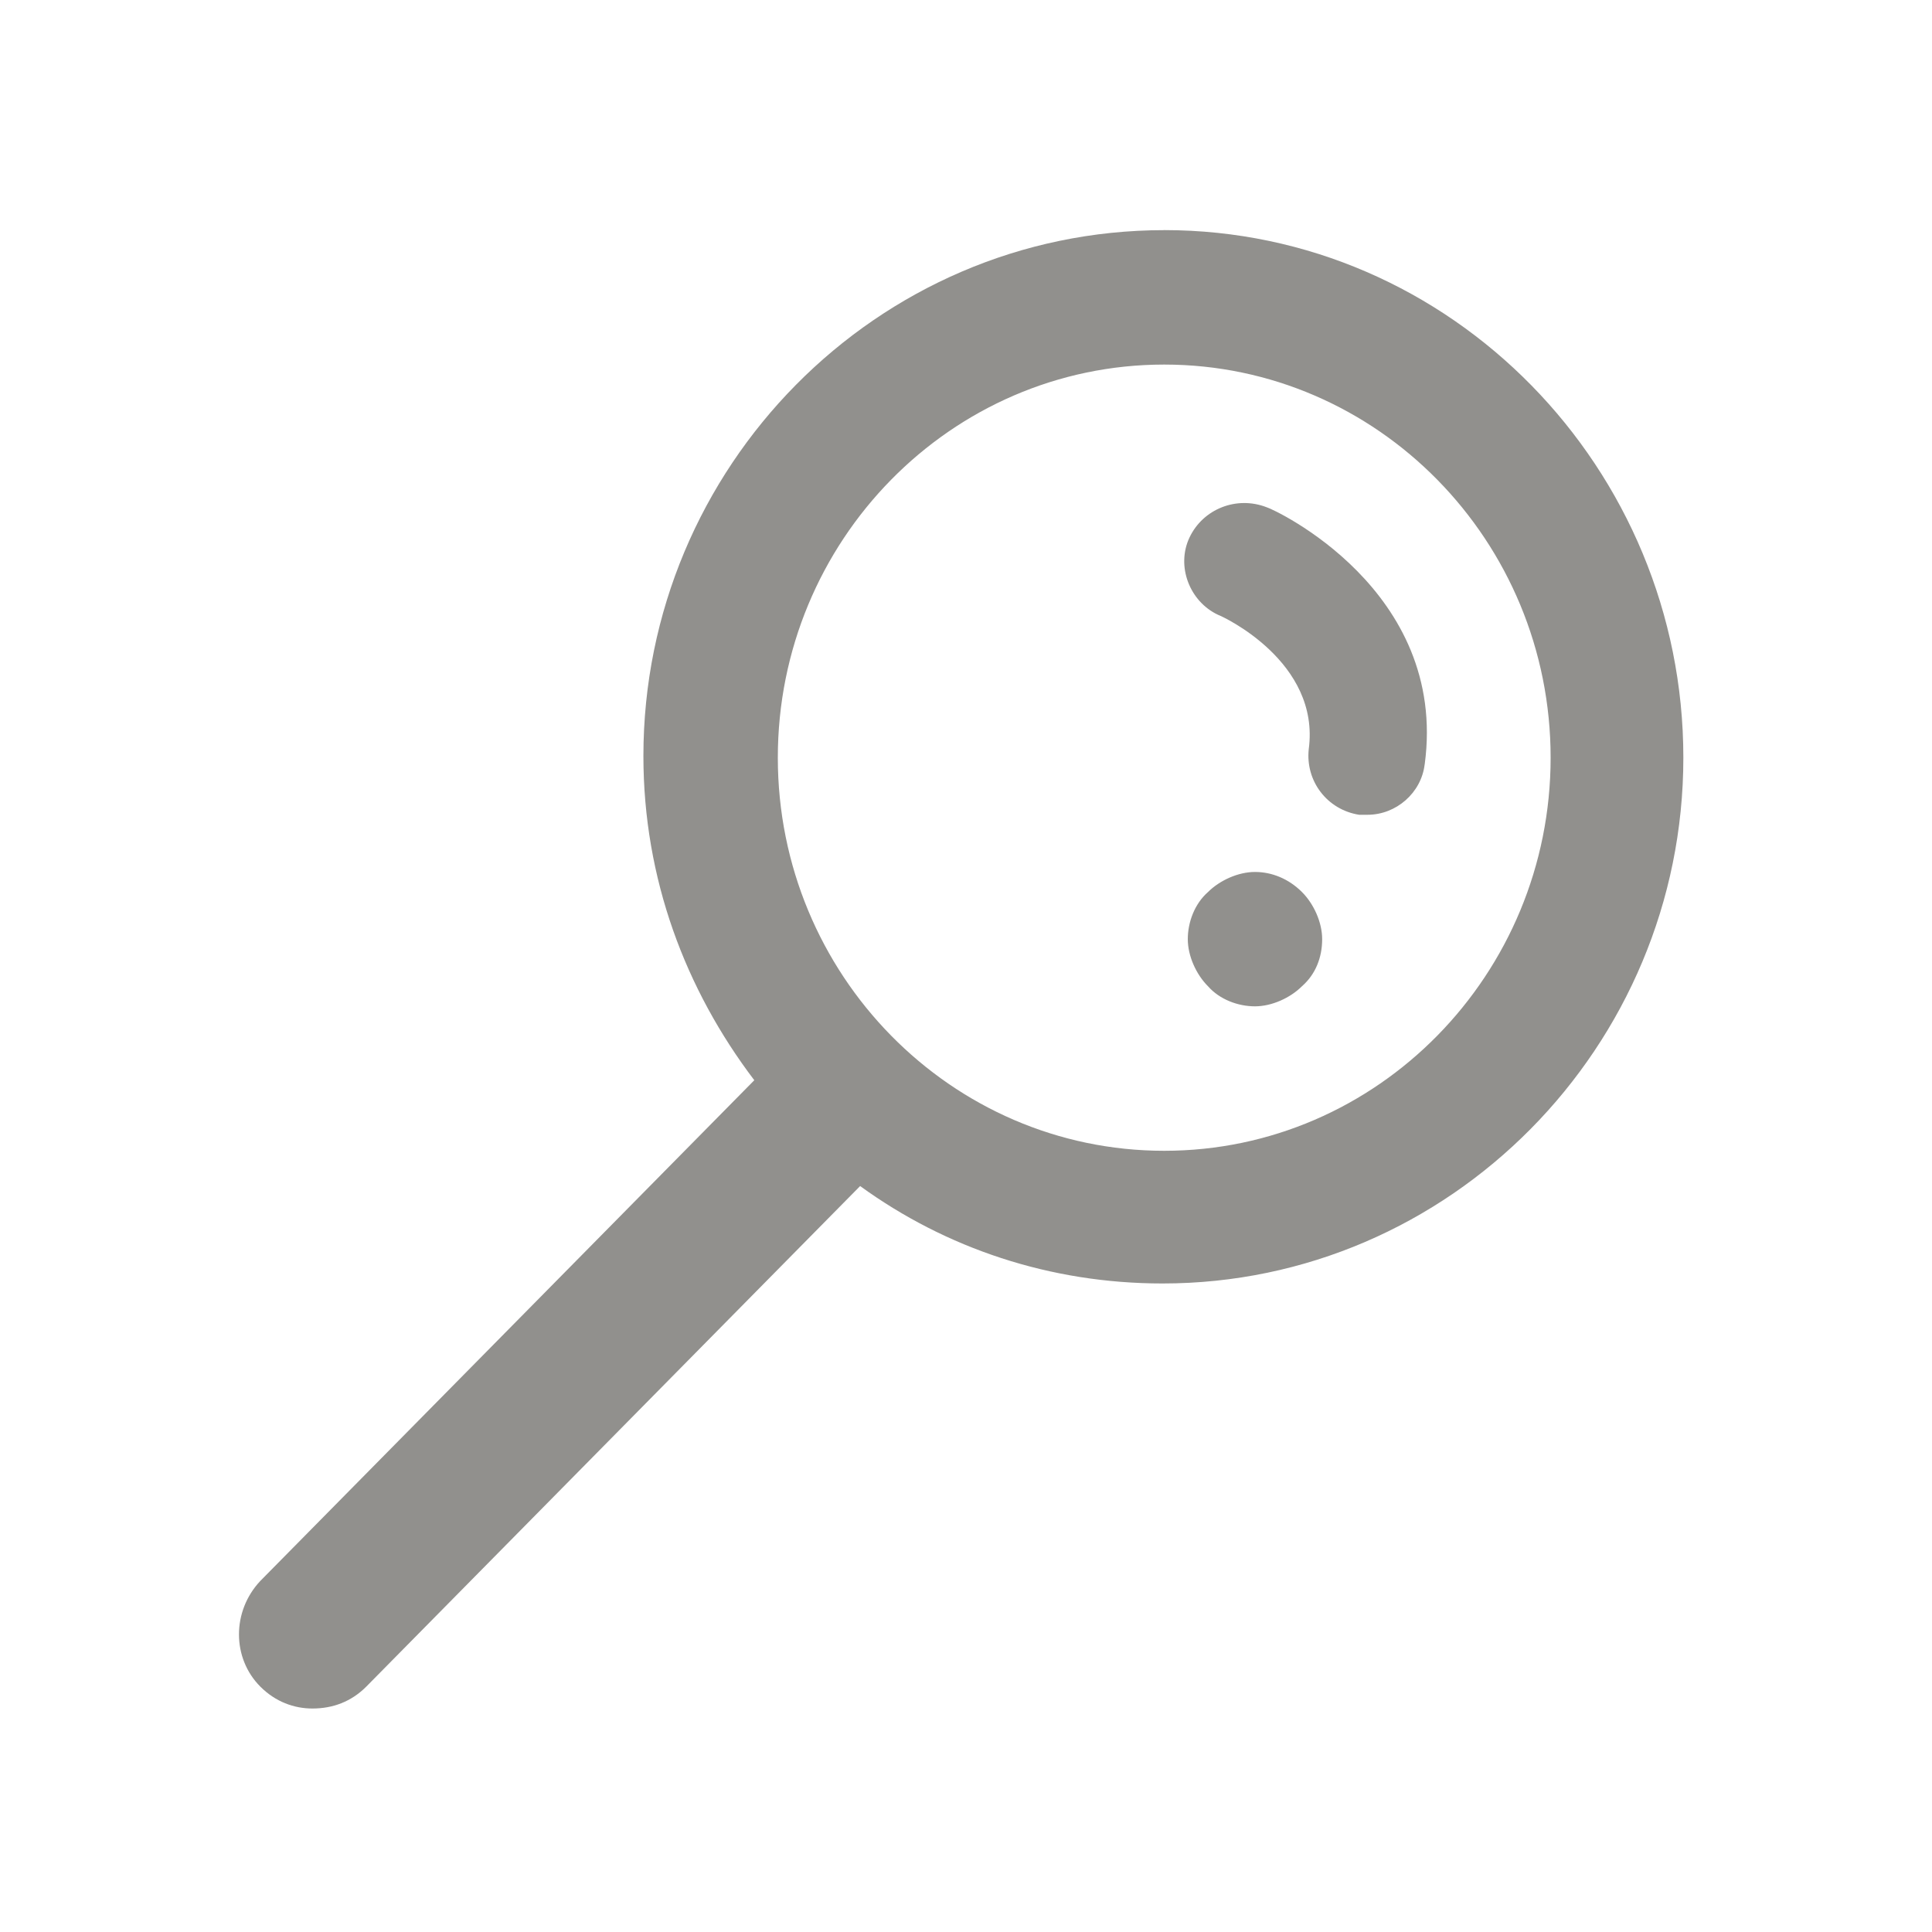 <!-- Generated by IcoMoon.io -->
<svg version="1.1" xmlns="http://www.w3.org/2000/svg" width="40" height="40" viewBox="0 0 40 40">
<title>di-search</title>
<path fill="#91908d" d="M24.104 4.765c-5.948 0-10.783 4.904-10.783 10.887 0 2.539 0.87 4.835 2.296 6.713l-10.226 10.365c-0.591 0.626-0.591 1.6 0 2.191 0.313 0.313 0.696 0.452 1.078 0.452 0.417 0 0.8-0.139 1.113-0.452l10.226-10.365c1.774 1.287 3.93 2.017 6.261 2.017 5.948 0 10.783-4.904 10.783-10.887s-4.8-10.922-10.748-10.922zM24.104 23.826c-4.417 0-8-3.652-8-8.139s3.583-8.139 8-8.139c4.417 0 8 3.652 8 8.139s-3.583 8.139-8 8.139zM29.496 15.826c-0.070 0.591-0.591 1.043-1.183 1.043-0.070 0-0.104 0-0.174 0-0.661-0.104-1.113-0.696-1.043-1.357 0.243-1.809-1.774-2.748-1.878-2.783-0.591-0.278-0.87-1.009-0.591-1.6s0.974-0.87 1.6-0.626c0.139 0.035 3.757 1.704 3.27 5.322zM26.957 18.47c0.243 0.243 0.417 0.626 0.417 0.974 0 0.383-0.139 0.73-0.417 0.974-0.243 0.243-0.626 0.417-0.974 0.417s-0.73-0.139-0.974-0.417c-0.243-0.243-0.417-0.626-0.417-0.974s0.139-0.73 0.417-0.974c0.243-0.243 0.626-0.417 0.974-0.417s0.696 0.139 0.974 0.417z"></path>
</svg>
